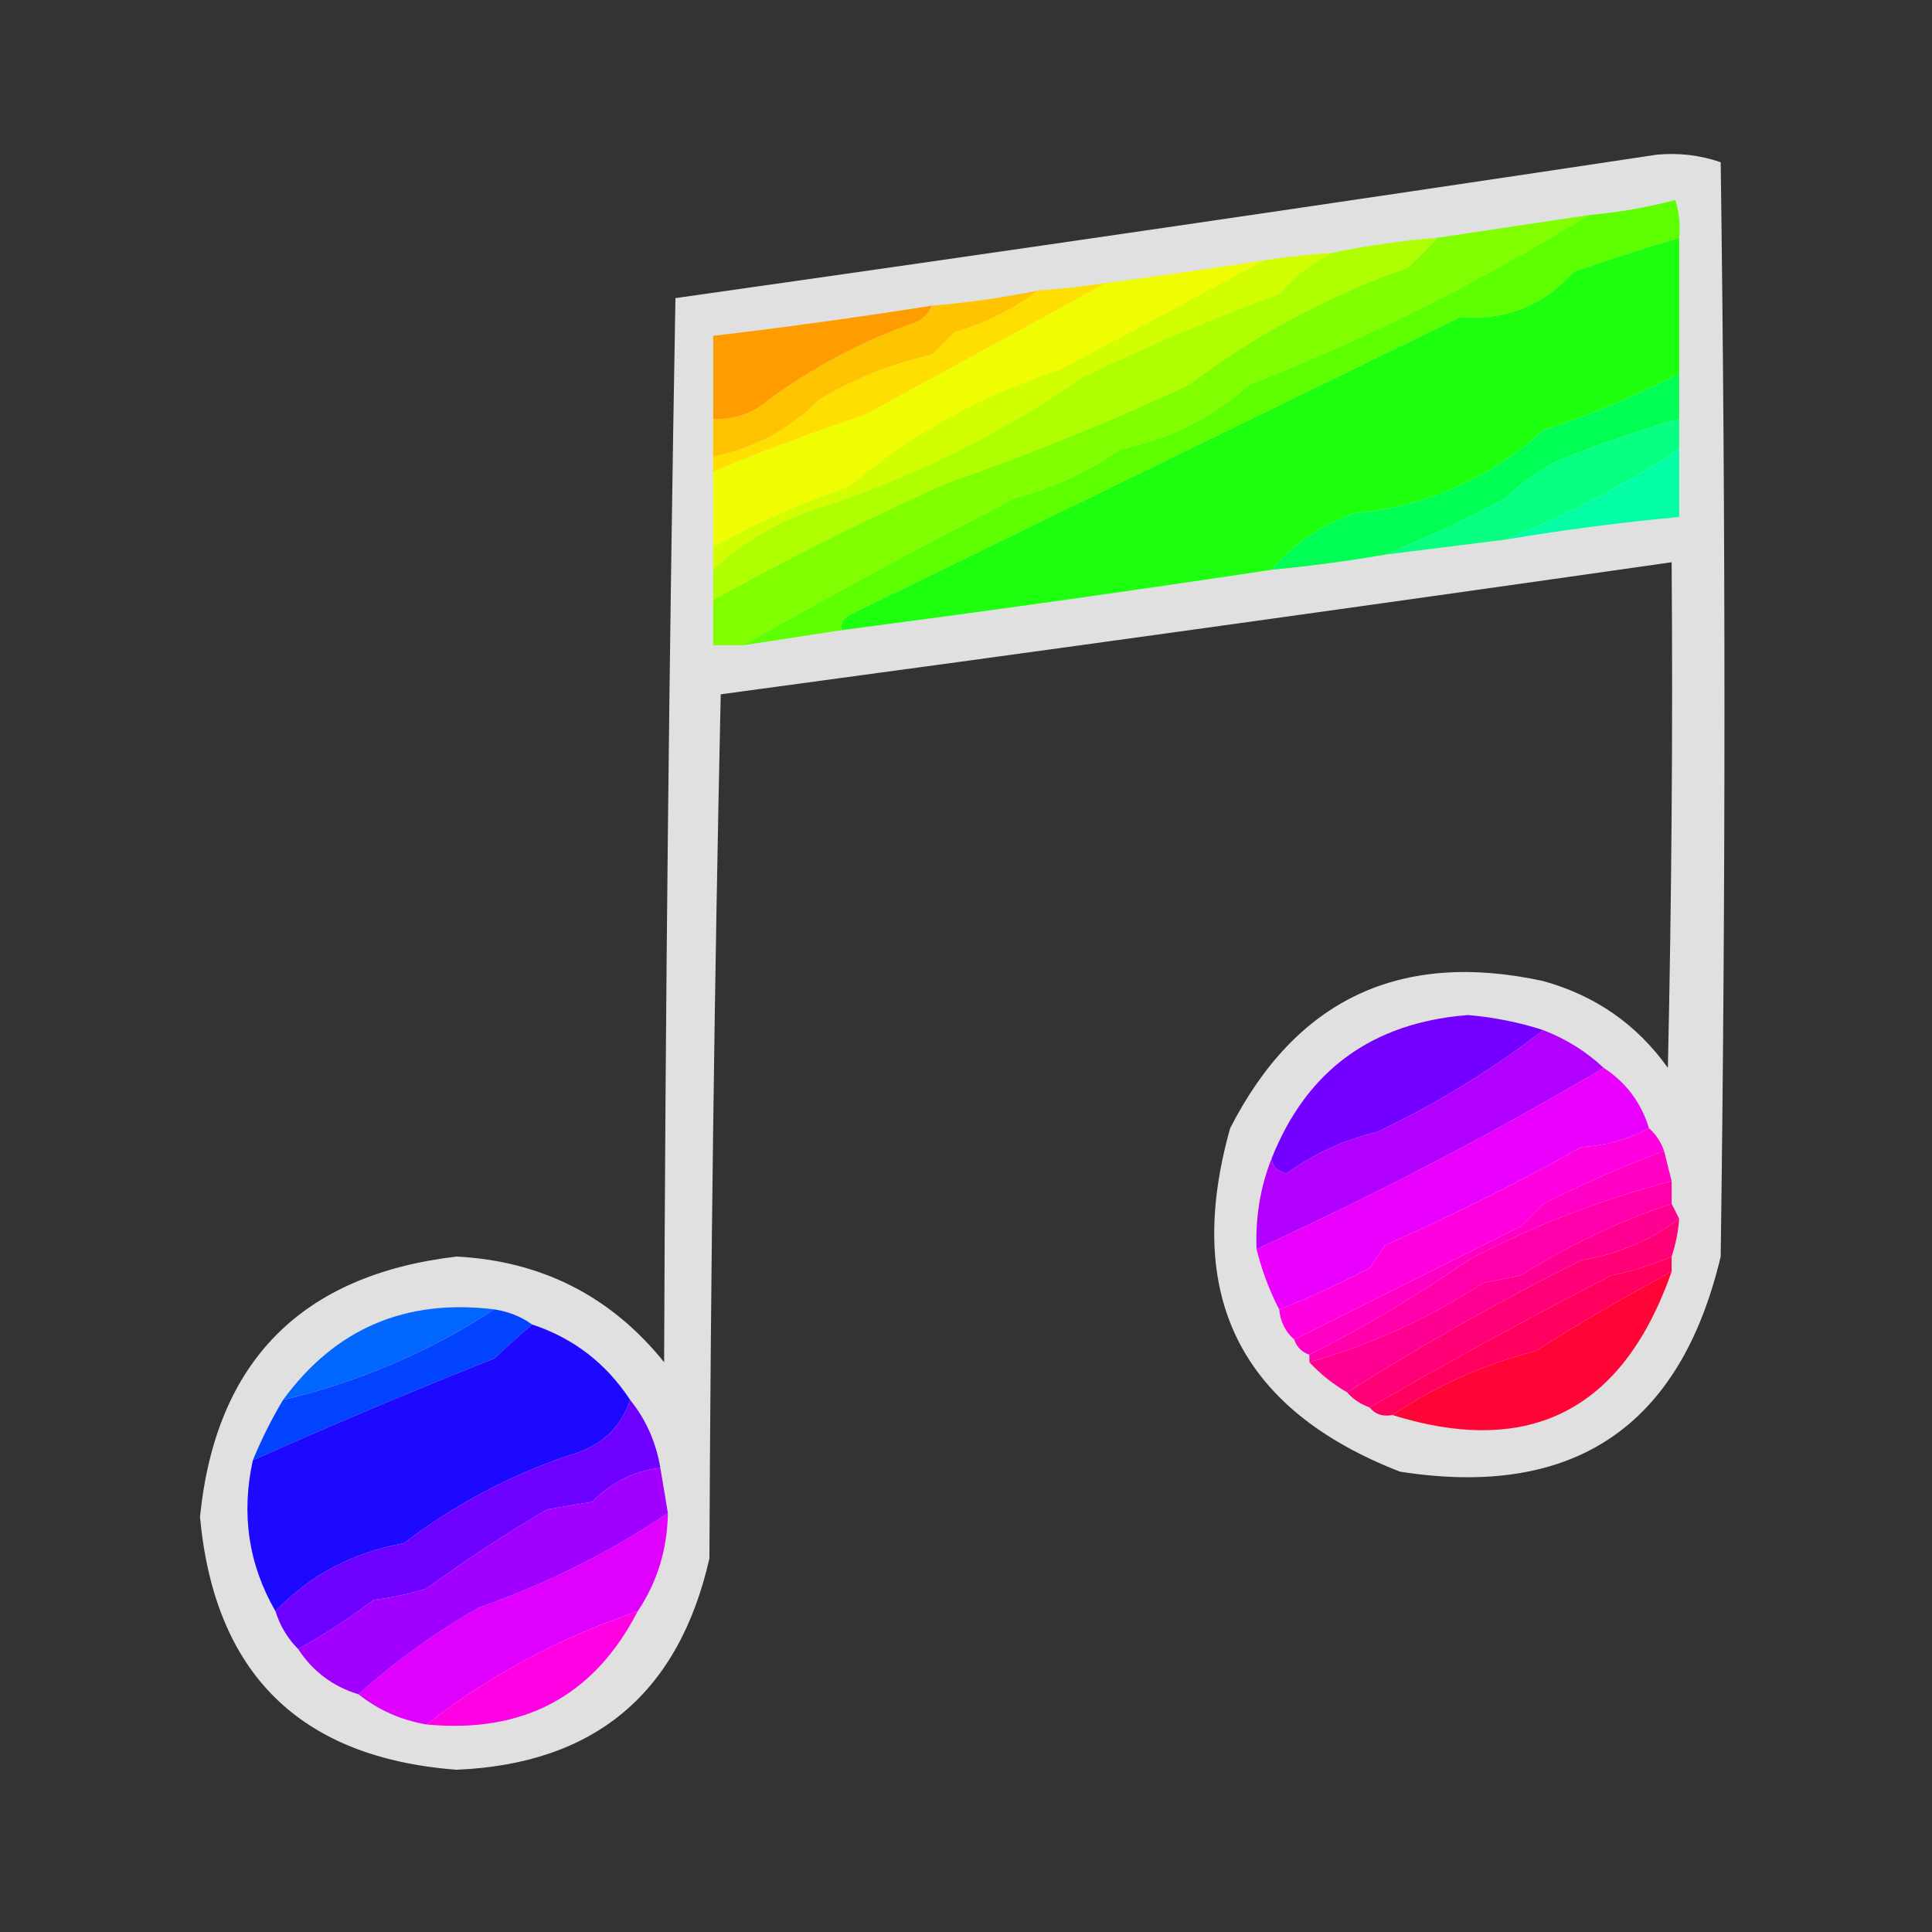 <?xml version="1.0" encoding="UTF-8"?>
<!DOCTYPE svg PUBLIC "-//W3C//DTD SVG 1.1//EN" "http://www.w3.org/Graphics/SVG/1.1/DTD/svg11.dtd">
<svg xmlns="http://www.w3.org/2000/svg" version="1.1" width="256px" height="256px" style="shape-rendering:geometricPrecision; text-rendering:geometricPrecision; image-rendering:optimizeQuality; fill-rule:evenodd; clip-rule:evenodd" xmlns:xlink="http://www.w3.org/1999/xlink">
<rect width="100%" height="100%" fill="#333333" stroke="none"/>
<g><path style="opacity:0.854" fill="#fefefe" d="M 219.5,20.5 C 222.448,20.223 225.281,20.556 228,21.5C 228.667,69.833 228.667,118.167 228,166.5C 222.635,189.1 208.469,198.6 185.5,195C 164.292,186.75 156.792,171.583 163,149.5C 171.753,132.375 185.587,125.875 204.5,130C 211.408,131.922 216.908,135.755 221,141.5C 221.5,119.169 221.667,96.836 221.5,74.5C 179.536,80.496 137.536,86.329 95.5,92C 94.67,130.095 94.17,168.262 94,206.5C 89.938,224.4 78.771,233.733 60.5,234.5C 39.76,232.927 28.427,221.76 26.5,201C 28.572,180.428 39.905,168.928 60.5,166.5C 71.791,167.091 80.958,171.757 88,180.5C 88.167,133.496 88.667,86.496 89.5,39.5C 132.983,33.336 176.316,27.003 219.5,20.5 Z"/></g>
<g><path style="opacity:1" fill="#1dff0f" d="M 222.5,31.5 C 222.5,37.5 222.5,43.5 222.5,49.5C 216.72,52.483 210.72,54.983 204.5,57C 197.399,63.425 189.066,67.092 179.5,68C 175.073,69.535 171.406,72.035 168.5,75.5C 149.54,78.352 130.54,81.018 111.5,83.5C 111.369,82.624 111.702,81.957 112.5,81.5C 139.479,68.344 166.479,55.177 193.5,42C 199.529,42.483 204.529,40.483 208.5,36C 213.215,34.372 217.882,32.872 222.5,31.5 Z"/></g>
<g><path style="opacity:1" fill="#ffc400" d="M 137.5,38.5 C 134.28,40.979 130.613,42.812 126.5,44C 125.5,45 124.5,46 123.5,47C 118.101,48.206 113.101,50.206 108.5,53C 104.629,56.908 99.962,59.408 94.5,60.5C 94.5,58.833 94.5,57.167 94.5,55.5C 96.655,55.628 98.655,55.128 100.5,54C 106.646,49.263 113.312,45.596 120.5,43C 121.942,42.623 122.942,41.79 123.5,40.5C 128.219,40.111 132.886,39.445 137.5,38.5 Z"/></g>
<g><path style="opacity:1" fill="#ff9c00" d="M 123.5,40.5 C 122.942,41.79 121.942,42.623 120.5,43C 113.312,45.596 106.646,49.263 100.5,54C 98.655,55.128 96.655,55.628 94.5,55.5C 94.5,51.833 94.5,48.167 94.5,44.5C 104.197,43.353 113.863,42.02 123.5,40.5 Z"/></g>
<g><path style="opacity:1" fill="#effd00" d="M 167.5,34.5 C 158.635,39.27 149.635,44.104 140.5,49C 130.161,52.336 120.828,57.503 112.5,64.5C 106.248,66.626 100.248,69.293 94.5,72.5C 94.5,69.167 94.5,65.833 94.5,62.5C 101.02,59.745 107.687,57.245 114.5,55C 125.235,49.165 135.901,43.332 146.5,37.5C 153.511,36.582 160.511,35.582 167.5,34.5 Z"/></g>
<g><path style="opacity:1" fill="#ffdf00" d="M 146.5,37.5 C 135.901,43.332 125.235,49.165 114.5,55C 107.687,57.245 101.02,59.745 94.5,62.5C 94.5,61.833 94.5,61.167 94.5,60.5C 99.962,59.408 104.629,56.908 108.5,53C 113.101,50.206 118.101,48.206 123.5,47C 124.5,46 125.5,45 126.5,44C 130.613,42.812 134.28,40.979 137.5,38.5C 140.518,38.296 143.518,37.963 146.5,37.5 Z"/></g>
<g><path style="opacity:1" fill="#d1ff00" d="M 176.5,33.5 C 173.834,34.842 171.501,36.675 169.5,39C 160.642,42.185 151.975,45.852 143.5,50C 132.139,57.846 119.806,63.846 106.5,68C 101.964,69.761 97.964,72.261 94.5,75.5C 94.5,74.5 94.5,73.5 94.5,72.5C 100.248,69.293 106.248,66.626 112.5,64.5C 120.828,57.503 130.161,52.336 140.5,49C 149.635,44.104 158.635,39.27 167.5,34.5C 170.482,34.037 173.482,33.704 176.5,33.5 Z"/></g>
<g><path style="opacity:1" fill="#81ff00" d="M 210.5,28.5 C 196.14,37.335 181.14,44.835 165.5,51C 160.622,55.37 154.956,58.203 148.5,59.5C 144.168,62.501 139.502,64.667 134.5,66C 122.288,72.27 110.288,78.77 98.5,85.5C 97.167,85.5 95.833,85.5 94.5,85.5C 94.5,83.5 94.5,81.5 94.5,79.5C 104.577,73.891 114.91,68.724 125.5,64C 136.428,60.199 147.095,55.866 157.5,51C 166.334,44.347 176,39.18 186.5,35.5C 187.909,34.151 189.243,32.818 190.5,31.5C 197.167,30.5 203.833,29.5 210.5,28.5 Z"/></g>
<g><path style="opacity:1" fill="#afff00" d="M 190.5,31.5 C 189.243,32.818 187.909,34.151 186.5,35.5C 176,39.18 166.334,44.347 157.5,51C 147.095,55.866 136.428,60.199 125.5,64C 114.91,68.724 104.577,73.891 94.5,79.5C 94.5,78.167 94.5,76.833 94.5,75.5C 97.964,72.261 101.964,69.761 106.5,68C 119.806,63.846 132.139,57.846 143.5,50C 151.975,45.852 160.642,42.185 169.5,39C 171.501,36.675 173.834,34.842 176.5,33.5C 181.114,32.555 185.781,31.889 190.5,31.5 Z"/></g>
<g><path style="opacity:1" fill="#07ff82" d="M 222.5,55.5 C 222.5,56.833 222.5,58.167 222.5,59.5C 215.261,64.286 207.595,68.286 199.5,71.5C 194.167,72.167 188.833,72.833 183.5,73.5C 188.884,71.311 194.217,68.811 199.5,66C 201.555,63.945 203.888,62.279 206.5,61C 211.725,58.889 217.058,57.056 222.5,55.5 Z"/></g>
<g><path style="opacity:1" fill="#04fea6" d="M 222.5,59.5 C 222.5,62.5 222.5,65.5 222.5,68.5C 214.792,69.22 207.125,70.22 199.5,71.5C 207.595,68.286 215.261,64.286 222.5,59.5 Z"/></g>
<g><path style="opacity:1" fill="#01fe55" d="M 222.5,49.5 C 222.5,51.5 222.5,53.5 222.5,55.5C 217.058,57.056 211.725,58.889 206.5,61C 203.888,62.279 201.555,63.945 199.5,66C 194.217,68.811 188.884,71.311 183.5,73.5C 178.53,74.353 173.53,75.019 168.5,75.5C 171.406,72.035 175.073,69.535 179.5,68C 189.066,67.092 197.399,63.425 204.5,57C 210.72,54.983 216.72,52.483 222.5,49.5 Z"/></g>
<g><path style="opacity:1" fill="#5eff00" d="M 222.5,31.5 C 217.882,32.872 213.215,34.372 208.5,36C 204.529,40.483 199.529,42.483 193.5,42C 166.479,55.177 139.479,68.344 112.5,81.5C 111.702,81.957 111.369,82.624 111.5,83.5C 107.167,84.167 102.833,84.833 98.5,85.5C 110.288,78.77 122.288,72.27 134.5,66C 139.502,64.667 144.168,62.501 148.5,59.5C 154.956,58.203 160.622,55.37 165.5,51C 181.14,44.835 196.14,37.335 210.5,28.5C 214.422,28.155 218.255,27.488 222,26.5C 222.494,28.134 222.66,29.801 222.5,31.5 Z"/></g>
<g><path style="opacity:1" fill="#7400ff" d="M 204.5,136.5 C 197.732,141.727 190.399,146.227 182.5,150C 178.121,151.023 174.121,152.856 170.5,155.5C 169.287,155.253 168.62,154.586 168.5,153.5C 173.136,141.832 181.802,135.499 194.5,134.5C 197.949,134.79 201.282,135.456 204.5,136.5 Z"/></g>
<g><path style="opacity:1" fill="#b200ff" d="M 204.5,136.5 C 207.54,137.68 210.206,139.347 212.5,141.5C 197.692,150.26 182.359,158.26 166.5,165.5C 166.344,161.236 167.011,157.236 168.5,153.5C 168.62,154.586 169.287,155.253 170.5,155.5C 174.121,152.856 178.121,151.023 182.5,150C 190.399,146.227 197.732,141.727 204.5,136.5 Z"/></g>
<g><path style="opacity:1" fill="#ea00fd" d="M 212.5,141.5 C 215.471,143.443 217.471,146.109 218.5,149.5C 215.722,150.968 212.722,151.801 209.5,152C 201.173,156.703 192.506,161.036 183.5,165C 182.833,166 182.167,167 181.5,168C 177.605,170.062 173.605,171.895 169.5,173.5C 168.205,171.021 167.205,168.354 166.5,165.5C 182.359,158.26 197.692,150.26 212.5,141.5 Z"/></g>
<g><path style="opacity:1" fill="#ff00ab" d="M 221.5,156.5 C 221.5,157.5 221.5,158.5 221.5,159.5C 214.529,161.817 207.862,164.983 201.5,169C 199.833,169.333 198.167,169.667 196.5,170C 189.347,174.661 181.68,178.161 173.5,180.5C 173.5,180.167 173.5,179.833 173.5,179.5C 180.729,175.879 187.729,171.712 194.5,167C 203.095,162.448 212.095,158.948 221.5,156.5 Z"/></g>
<g><path style="opacity:1" fill="#ff00c5" d="M 220.5,152.5 C 220.833,153.833 221.167,155.167 221.5,156.5C 212.095,158.948 203.095,162.448 194.5,167C 187.729,171.712 180.729,175.879 173.5,179.5C 172.5,179.167 171.833,178.5 171.5,177.5C 181.407,172.547 191.407,167.547 201.5,162.5C 202.5,161.5 203.5,160.5 204.5,159.5C 209.737,156.863 215.071,154.53 220.5,152.5 Z"/></g>
<g><path style="opacity:1" fill="#ff00e1" d="M 218.5,149.5 C 219.401,150.29 220.068,151.29 220.5,152.5C 215.071,154.53 209.737,156.863 204.5,159.5C 203.5,160.5 202.5,161.5 201.5,162.5C 191.407,167.547 181.407,172.547 171.5,177.5C 170.326,176.486 169.66,175.153 169.5,173.5C 173.605,171.895 177.605,170.062 181.5,168C 182.167,167 182.833,166 183.5,165C 192.506,161.036 201.173,156.703 209.5,152C 212.722,151.801 215.722,150.968 218.5,149.5 Z"/></g>
<g><path style="opacity:1" fill="#ff0436" d="M 221.5,168.5 C 215.069,186.841 202.736,193.174 184.5,187.5C 190.329,183.587 196.662,180.753 203.5,179C 209.405,175.245 215.405,171.745 221.5,168.5 Z"/></g>
<g><path style="opacity:1" fill="#ff0192" d="M 221.5,159.5 C 221.833,160.167 222.167,160.833 222.5,161.5C 218.645,164.378 214.312,166.211 209.5,167C 198.823,172.336 188.489,178.169 178.5,184.5C 176.611,183.396 174.945,182.063 173.5,180.5C 181.68,178.161 189.347,174.661 196.5,170C 198.167,169.667 199.833,169.333 201.5,169C 207.862,164.983 214.529,161.817 221.5,159.5 Z"/></g>
<g><path style="opacity:1" fill="#ff0076" d="M 222.5,161.5 C 222.371,163.216 222.038,164.883 221.5,166.5C 218.946,167.606 216.279,168.439 213.5,169C 202.711,174.562 192.044,180.395 181.5,186.5C 180.29,186.068 179.29,185.401 178.5,184.5C 188.489,178.169 198.823,172.336 209.5,167C 214.312,166.211 218.645,164.378 222.5,161.5 Z"/></g>
<g><path style="opacity:1" fill="#ff005e" d="M 221.5,166.5 C 221.5,167.167 221.5,167.833 221.5,168.5C 215.405,171.745 209.405,175.245 203.5,179C 196.662,180.753 190.329,183.587 184.5,187.5C 183.209,187.737 182.209,187.404 181.5,186.5C 192.044,180.395 202.711,174.562 213.5,169C 216.279,168.439 218.946,167.606 221.5,166.5 Z"/></g>
<g><path style="opacity:1" fill="#0267ff" d="M 65.5,173.5 C 56.968,179.092 47.635,183.092 37.5,185.5C 44.413,176.048 53.746,172.048 65.5,173.5 Z"/></g>
<g><path style="opacity:1" fill="#0243ff" d="M 65.5,173.5 C 67.403,173.796 69.07,174.463 70.5,175.5C 68.868,176.908 67.202,178.408 65.5,180C 54.727,184.279 44.061,188.779 33.5,193.5C 34.648,190.711 35.981,188.044 37.5,185.5C 47.635,183.092 56.968,179.092 65.5,173.5 Z"/></g>
<g><path style="opacity:1" fill="#1e09ff" d="M 70.5,175.5 C 75.979,177.308 80.312,180.642 83.5,185.5C 82.353,188.928 80.02,191.261 76.5,192.5C 68.159,195.166 60.493,199.166 53.5,204.5C 46.778,205.692 41.111,208.692 36.5,213.5C 32.932,207.307 31.932,200.641 33.5,193.5C 44.061,188.779 54.727,184.279 65.5,180C 67.202,178.408 68.868,176.908 70.5,175.5 Z"/></g>
<g><path style="opacity:1" fill="#6d00ff" d="M 83.5,185.5 C 85.592,188.088 86.925,191.088 87.5,194.5C 83.976,194.929 80.976,196.429 78.5,199C 76.5,199.333 74.5,199.667 72.5,200C 66.996,203.251 61.662,206.751 56.5,210.5C 54.224,211.213 51.891,211.713 49.5,212C 46.309,214.426 42.975,216.593 39.5,218.5C 38.11,217.101 37.11,215.434 36.5,213.5C 41.111,208.692 46.778,205.692 53.5,204.5C 60.493,199.166 68.159,195.166 76.5,192.5C 80.02,191.261 82.353,188.928 83.5,185.5 Z"/></g>
<g><path style="opacity:1" fill="#df00fe" d="M 88.5,200.5 C 88.412,205.33 87.078,209.663 84.5,213.5C 74.201,216.979 64.868,221.979 56.5,228.5C 53.111,227.912 50.111,226.579 47.5,224.5C 52.395,220.113 57.728,216.28 63.5,213C 72.407,209.88 80.741,205.713 88.5,200.5 Z"/></g>
<g><path style="opacity:1" fill="#a100ff" d="M 87.5,194.5 C 87.833,196.5 88.167,198.5 88.5,200.5C 80.741,205.713 72.407,209.88 63.5,213C 57.728,216.28 52.395,220.113 47.5,224.5C 44.109,223.471 41.443,221.471 39.5,218.5C 42.975,216.593 46.309,214.426 49.5,212C 51.891,211.713 54.224,211.213 56.5,210.5C 61.662,206.751 66.996,203.251 72.5,200C 74.5,199.667 76.5,199.333 78.5,199C 80.976,196.429 83.976,194.929 87.5,194.5 Z"/></g>
<g><path style="opacity:1" fill="#ff01e3" d="M 84.5,213.5 C 78.716,224.73 69.383,229.73 56.5,228.5C 64.868,221.979 74.201,216.979 84.5,213.5 Z"/></g>
</svg>
